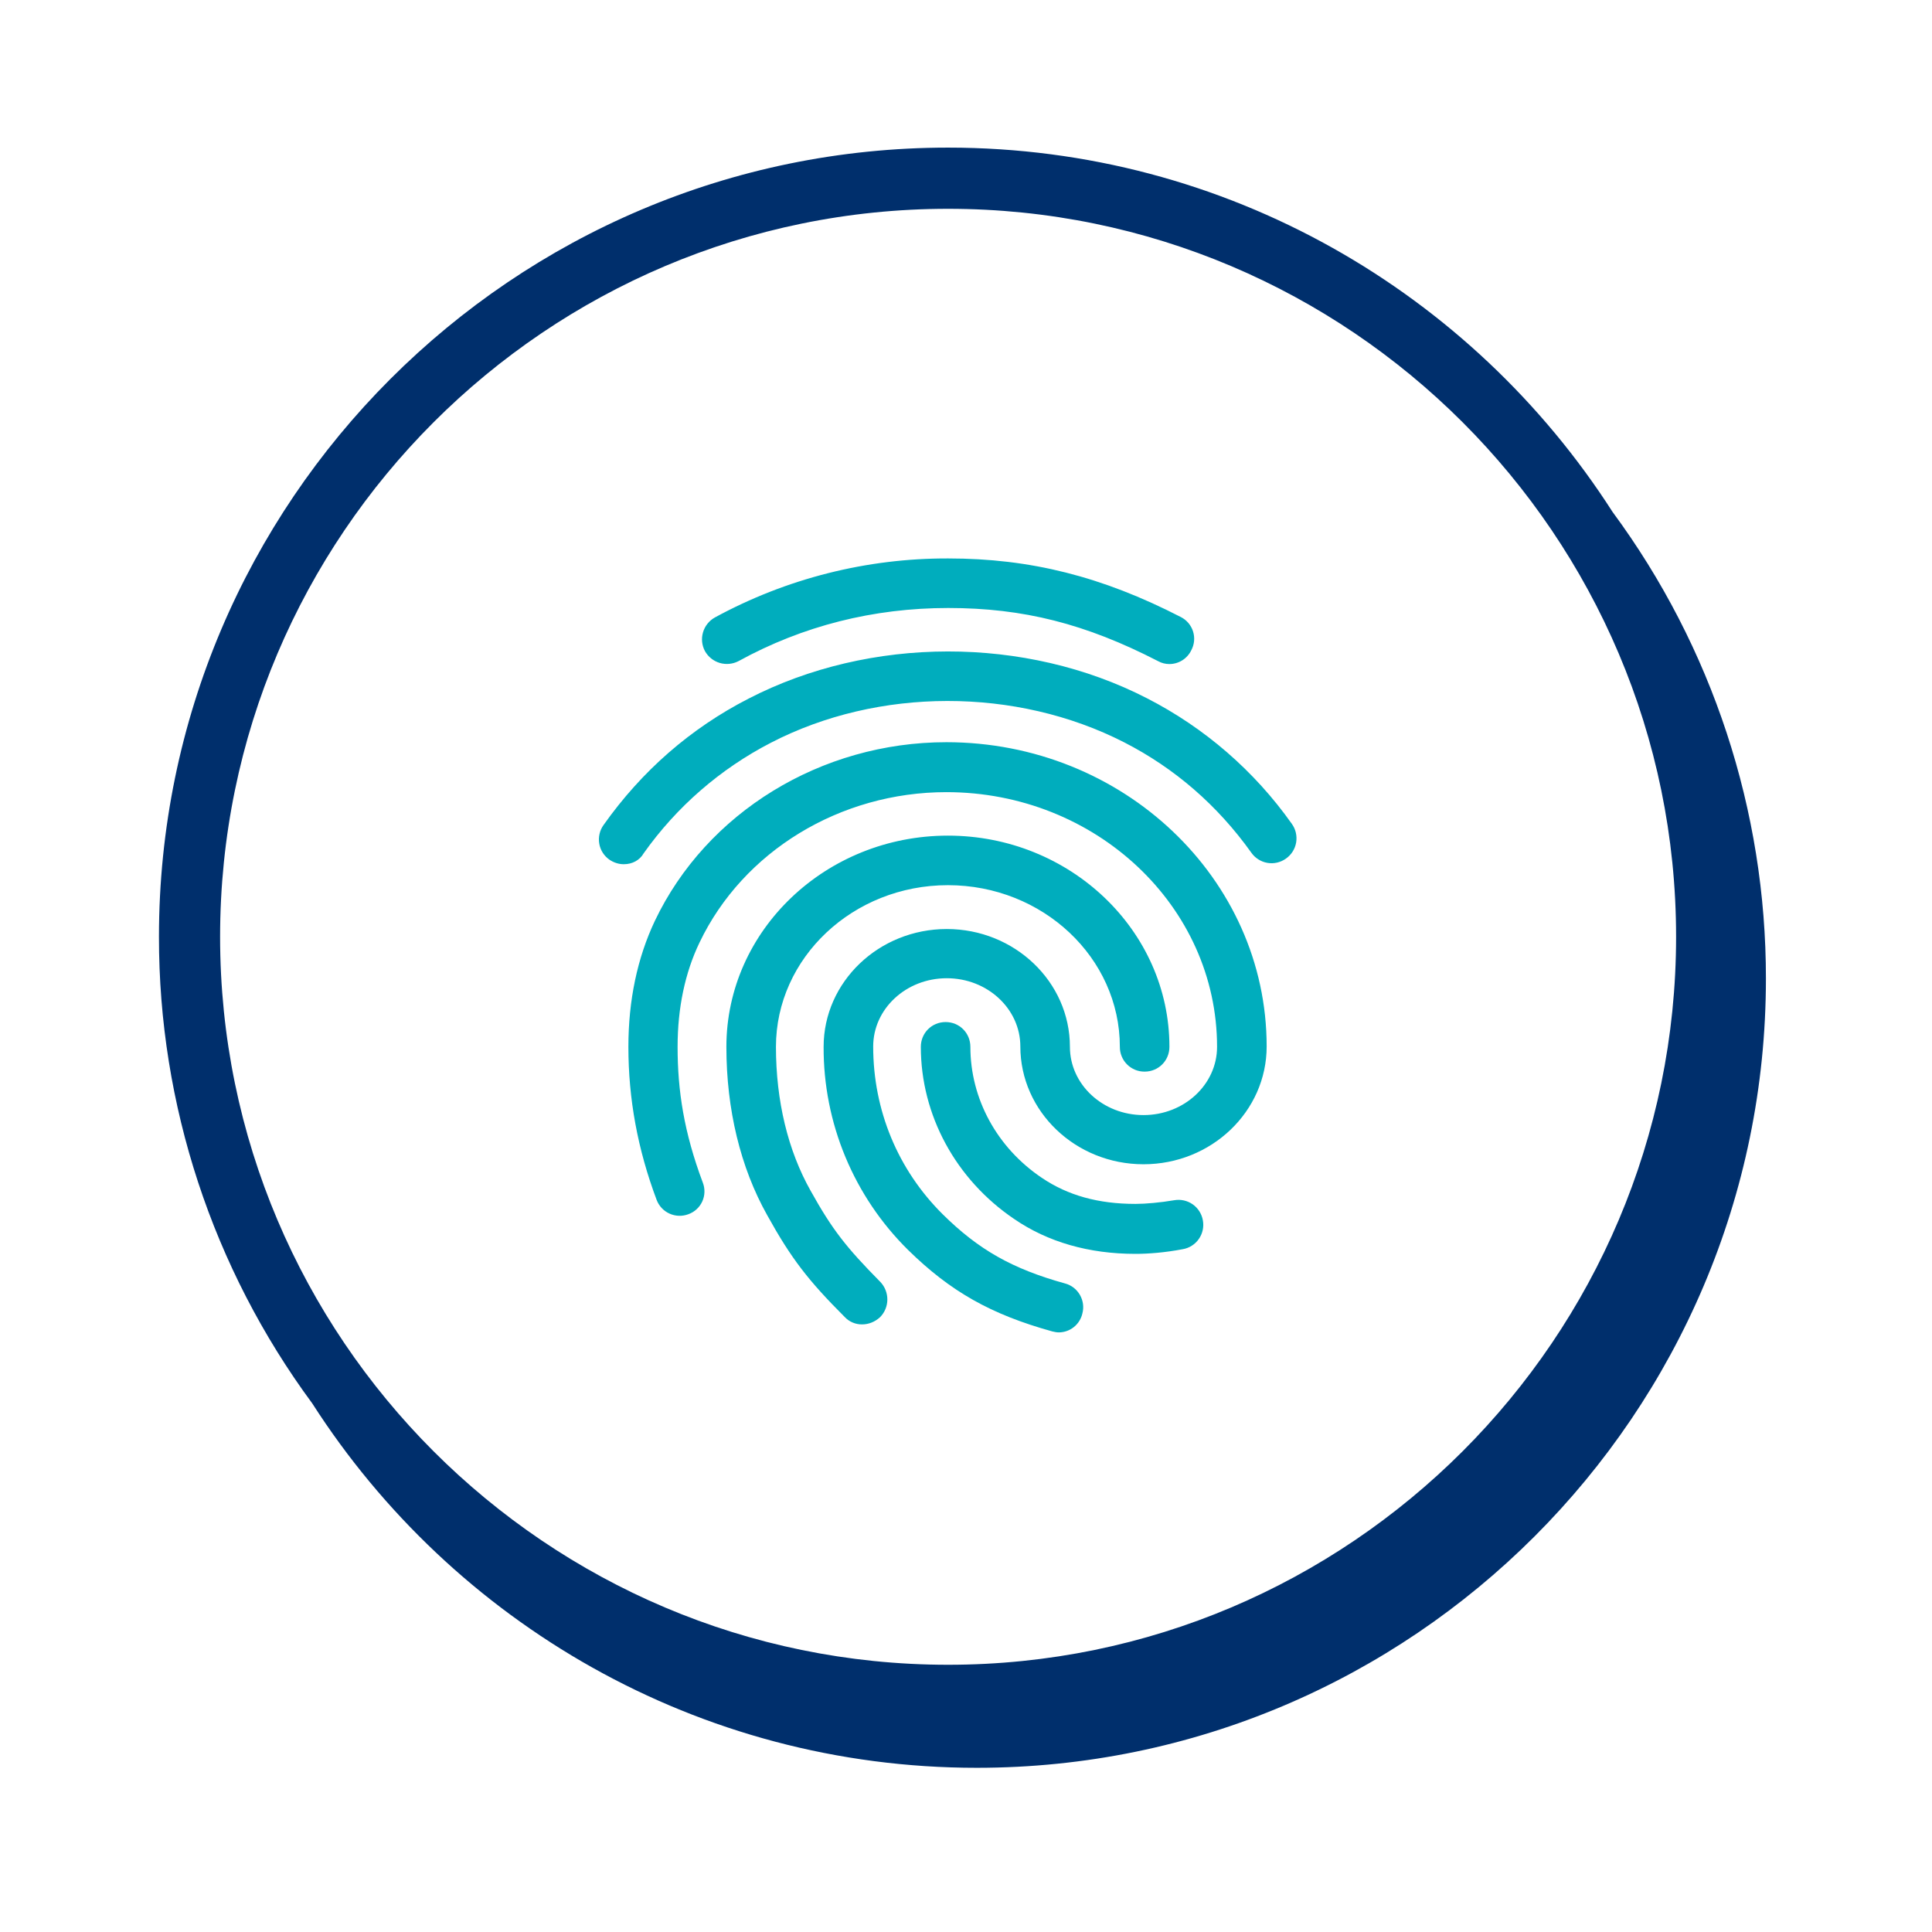 <svg width="79" height="79" viewBox="0 0 79 79" fill="none" xmlns="http://www.w3.org/2000/svg">
<path fill-rule="evenodd" clip-rule="evenodd" d="M43.032 54.443C40.522 53.748 38.863 52.811 37.13 51.109C36.031 50.024 35.16 48.731 34.567 47.305C33.974 45.879 33.672 44.349 33.678 42.805C33.678 40.147 35.938 37.988 38.714 37.988C41.489 37.988 43.749 40.148 43.749 42.805C43.749 44.342 45.093 45.596 46.759 45.596C48.424 45.596 49.766 44.342 49.766 42.806C49.766 37.061 44.808 32.391 38.698 32.391C34.354 32.391 30.386 34.808 28.603 38.542C28.011 39.772 27.707 41.217 27.707 42.805C27.707 44.597 27.967 46.299 28.735 48.349C28.784 48.473 28.808 48.605 28.805 48.738C28.802 48.871 28.773 49.002 28.718 49.124C28.663 49.245 28.585 49.354 28.487 49.444C28.389 49.535 28.274 49.604 28.149 49.649C28.025 49.696 27.893 49.718 27.761 49.714C27.628 49.71 27.498 49.68 27.377 49.625C27.256 49.571 27.147 49.493 27.057 49.396C26.966 49.299 26.895 49.185 26.849 49.061C26.074 46.992 25.695 44.937 25.695 42.805C25.695 40.905 26.06 39.17 26.778 37.653C28.892 33.219 33.576 30.349 38.698 30.349C45.919 30.349 51.794 35.924 51.794 42.79C51.794 45.45 49.534 47.607 46.758 47.607C43.982 47.607 41.722 45.449 41.722 42.79C41.722 41.254 40.379 40 38.714 40C37.048 40 35.705 41.254 35.705 42.79C35.705 45.398 36.712 47.832 38.551 49.655C40.011 51.099 41.397 51.885 43.543 52.479C44.085 52.619 44.4 53.18 44.259 53.706C44.21 53.925 44.088 54.121 43.913 54.262C43.739 54.403 43.521 54.48 43.297 54.482C43.219 54.482 43.133 54.468 43.032 54.443ZM41.467 49.843C39.079 48.225 37.653 45.595 37.653 42.805C37.653 42.24 38.1 41.792 38.667 41.792C39.232 41.792 39.679 42.24 39.679 42.805C39.679 44.93 40.767 46.929 42.601 48.162C43.665 48.882 44.912 49.228 46.431 49.228C46.844 49.228 47.457 49.173 48.011 49.078C48.142 49.055 48.277 49.057 48.408 49.086C48.538 49.115 48.661 49.169 48.771 49.246C48.88 49.322 48.973 49.42 49.044 49.533C49.115 49.646 49.164 49.772 49.186 49.903C49.21 50.035 49.208 50.17 49.179 50.3C49.15 50.431 49.096 50.555 49.019 50.664C48.943 50.774 48.845 50.867 48.732 50.938C48.619 51.01 48.493 51.058 48.361 51.08C47.643 51.218 46.951 51.271 46.431 51.271C44.526 51.271 42.845 50.789 41.467 49.843ZM35.253 54.155C35.12 54.157 34.988 54.131 34.865 54.079C34.742 54.027 34.632 53.95 34.541 53.853C33.046 52.357 32.354 51.464 31.369 49.686C30.276 47.737 29.702 45.361 29.702 42.806C29.702 38.043 33.77 34.169 38.762 34.169C43.75 34.169 47.818 38.043 47.818 42.805C47.818 43.371 47.37 43.819 46.804 43.819C46.671 43.82 46.538 43.795 46.415 43.744C46.292 43.693 46.179 43.619 46.085 43.524C45.991 43.43 45.916 43.318 45.866 43.194C45.815 43.071 45.79 42.939 45.791 42.805C45.791 39.165 42.641 36.195 38.761 36.195C34.881 36.195 31.729 39.165 31.729 42.805C31.729 45.015 32.219 47.047 33.149 48.695C34.033 50.283 34.6 51.003 35.999 52.42C36.184 52.615 36.286 52.874 36.284 53.143C36.282 53.412 36.175 53.669 35.986 53.86C35.776 54.052 35.518 54.155 35.253 54.155ZM24.923 35.155C24.813 35.079 24.719 34.981 24.647 34.869C24.575 34.756 24.526 34.63 24.504 34.498C24.481 34.366 24.485 34.23 24.515 34.1C24.544 33.969 24.6 33.846 24.678 33.737C26.245 31.522 28.238 29.783 30.608 28.567C35.578 26.003 41.925 25.994 46.896 28.55C49.258 29.759 51.292 31.522 52.824 33.688C52.902 33.797 52.958 33.921 52.988 34.051C53.018 34.182 53.022 34.317 53 34.449C52.977 34.582 52.929 34.708 52.857 34.821C52.785 34.934 52.692 35.032 52.582 35.109C52.473 35.187 52.35 35.242 52.22 35.272C52.09 35.302 51.955 35.306 51.824 35.283C51.692 35.26 51.566 35.212 51.454 35.14C51.341 35.069 51.243 34.976 51.167 34.866C49.784 32.929 48.034 31.412 45.967 30.354C41.553 28.095 35.912 28.099 31.524 30.37C29.452 31.439 27.667 32.99 26.319 34.893C26.156 35.179 25.849 35.338 25.509 35.338C25.303 35.338 25.103 35.276 24.923 35.155ZM47.818 27.153C47.655 27.154 47.495 27.113 47.352 27.033C44.392 25.507 41.842 24.861 38.775 24.861C35.715 24.861 32.825 25.591 30.203 27.031C29.966 27.156 29.689 27.183 29.432 27.108C29.175 27.032 28.958 26.859 28.826 26.625C28.699 26.388 28.671 26.111 28.747 25.854C28.823 25.596 28.997 25.379 29.232 25.248C32.159 23.654 35.442 22.824 38.775 22.835C42.132 22.835 45.068 23.575 48.285 25.231C48.403 25.291 48.508 25.374 48.594 25.475C48.679 25.576 48.744 25.693 48.784 25.819C48.824 25.946 48.838 26.079 48.826 26.21C48.814 26.342 48.775 26.471 48.713 26.587C48.632 26.756 48.505 26.899 48.347 26.999C48.189 27.099 48.005 27.153 47.818 27.153Z" fill="#00ADBD"/>
<path fill-rule="evenodd" clip-rule="evenodd" d="M38.768 68.073C22.354 68.073 9 54.719 9 38.306C9 21.893 22.354 8.538 38.768 8.538C55.181 8.538 68.536 21.891 68.536 38.305C68.536 54.719 55.18 68.073 38.768 68.073ZM65.937 20.931C60.197 11.983 50.166 6.036 38.767 6.036C20.977 6.036 6.5 20.511 6.5 38.304C6.493 45.17 8.69 51.857 12.766 57.382C18.506 66.336 28.539 72.286 39.943 72.286C57.735 72.286 72.209 57.811 72.209 40.019C72.215 33.149 70.017 26.459 65.937 20.931Z" fill="#002F6C"/>
</svg>

